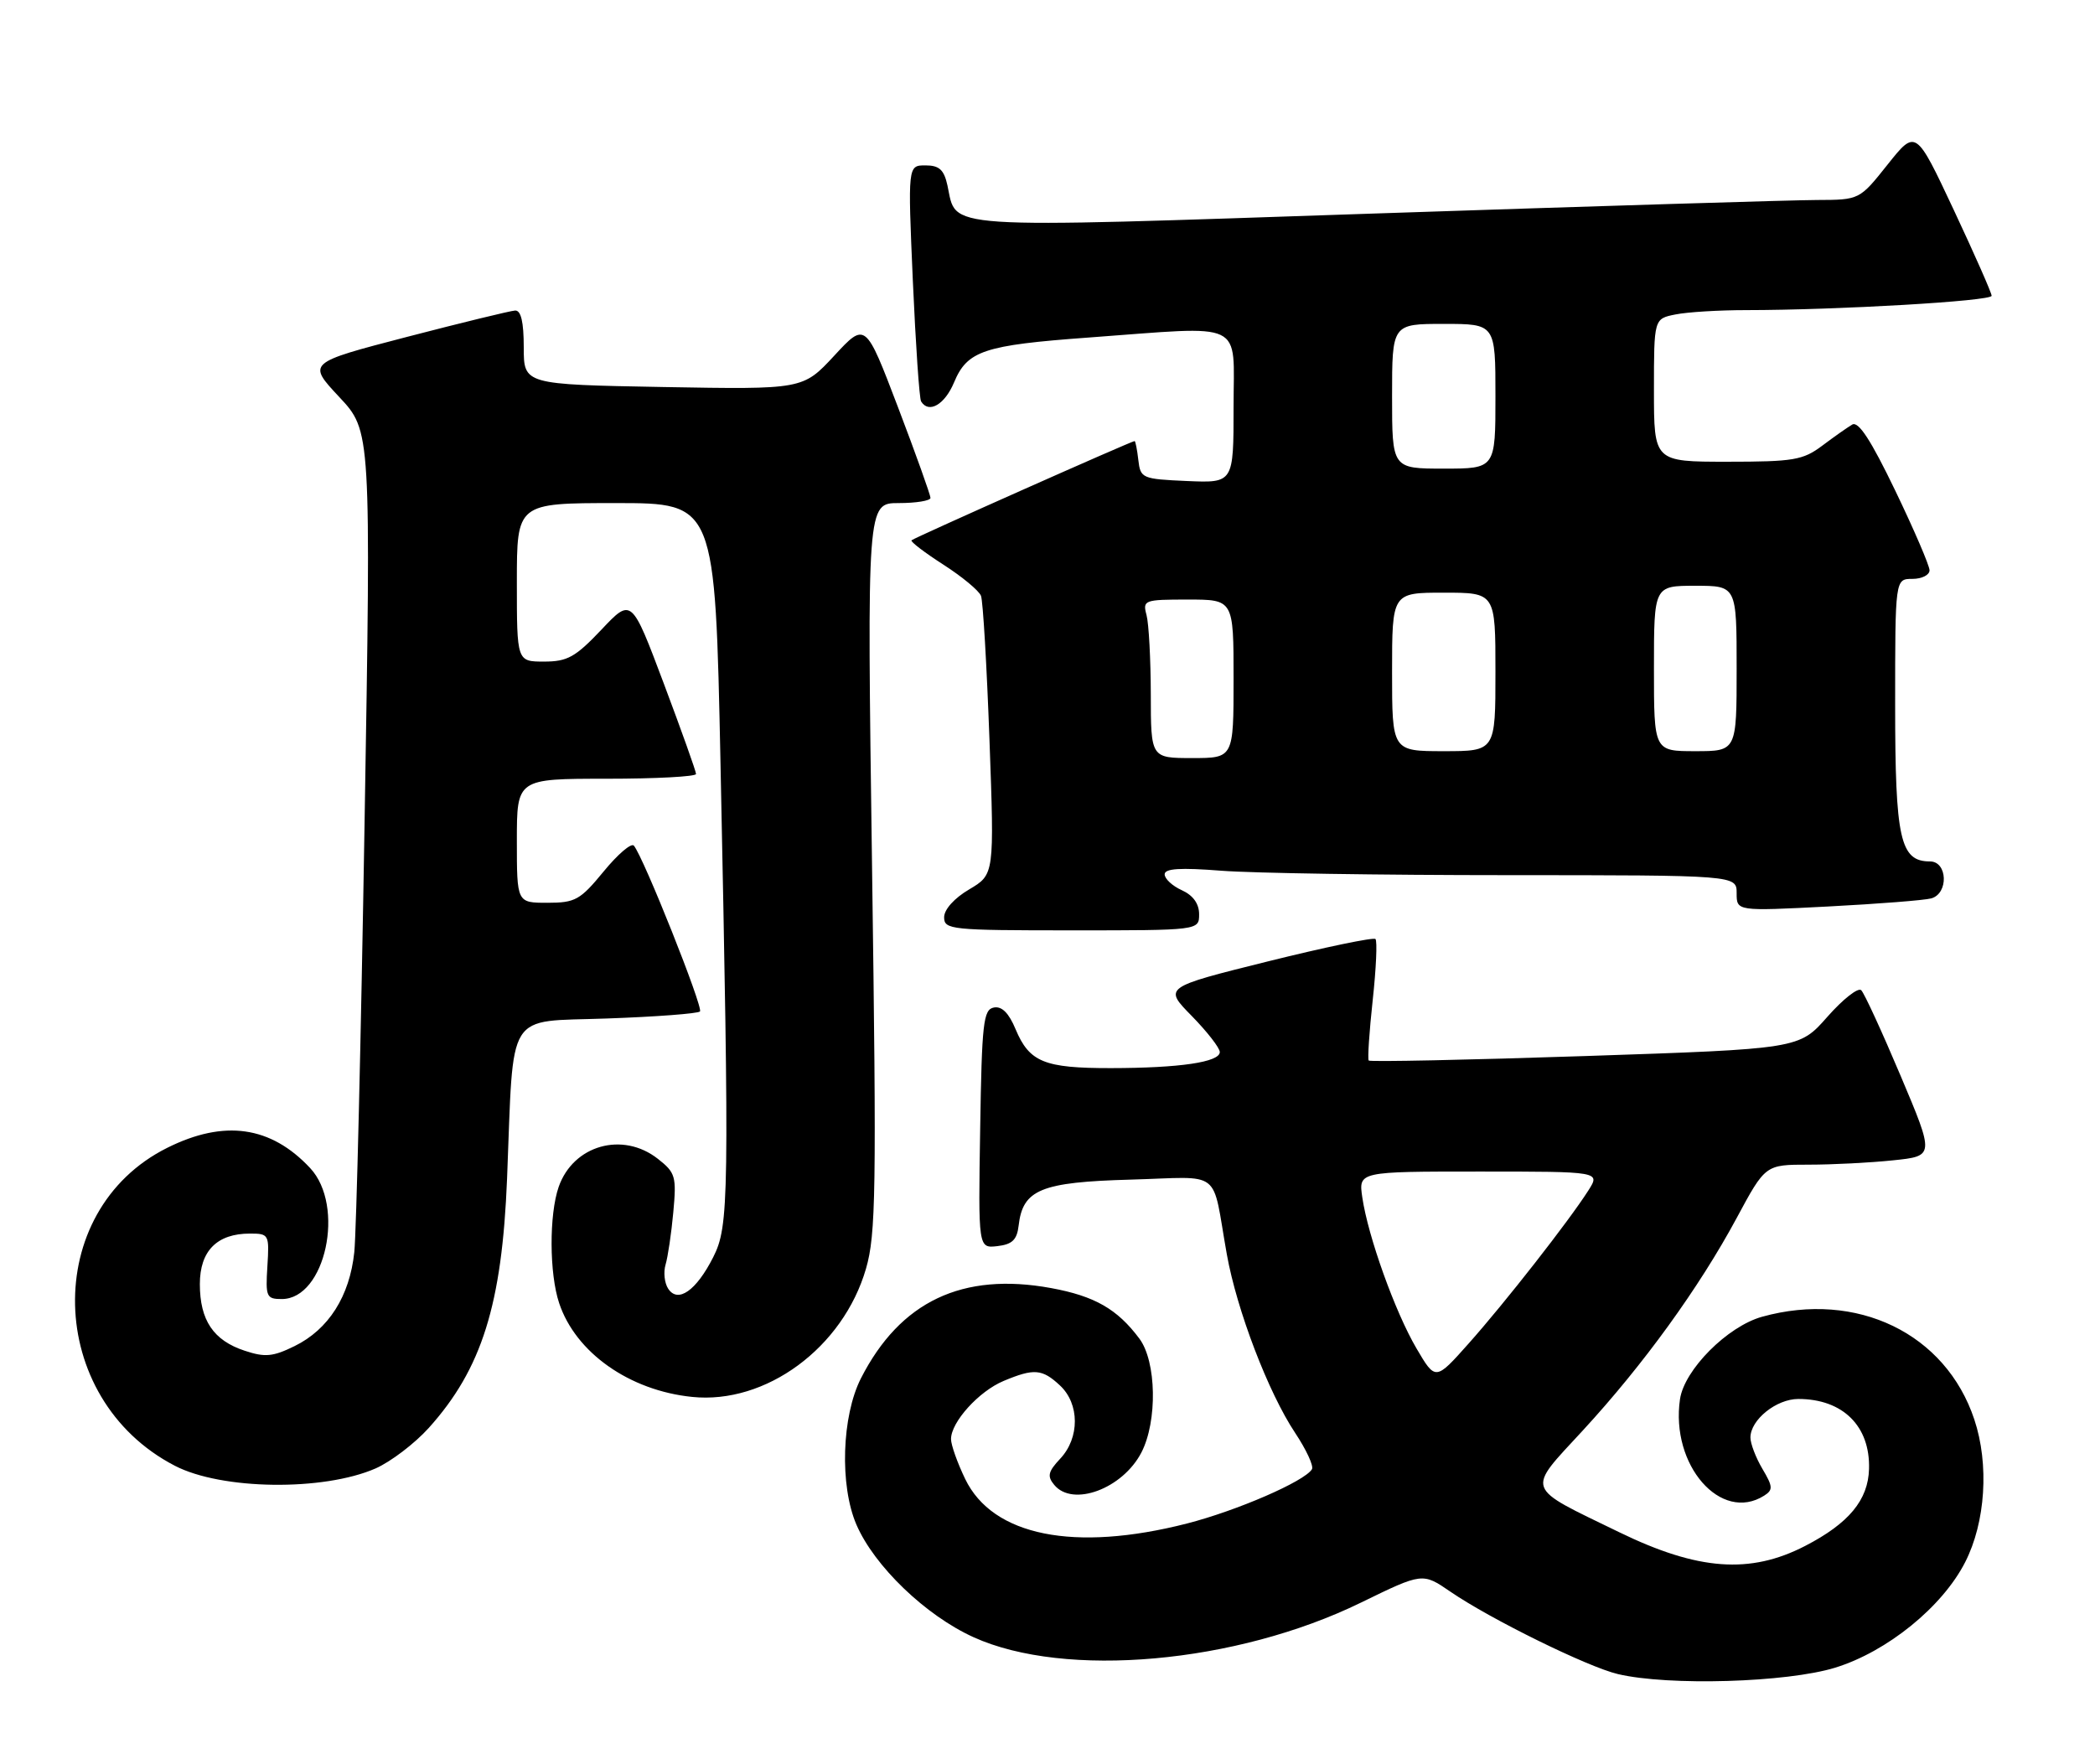 <?xml version="1.0" encoding="UTF-8" standalone="no"?>
<!DOCTYPE svg PUBLIC "-//W3C//DTD SVG 1.1//EN" "http://www.w3.org/Graphics/SVG/1.1/DTD/svg11.dtd" >
<svg xmlns="http://www.w3.org/2000/svg" xmlns:xlink="http://www.w3.org/1999/xlink" version="1.1" viewBox="0 0 304 256">
 <g >
 <path fill="currentColor"
d=" M 266.30 241.99 C 273.85 239.66 281.86 233.16 285.16 226.68 C 288.12 220.89 288.66 212.49 286.49 205.98 C 282.34 193.49 269.45 187.25 255.69 191.07 C 250.66 192.47 244.41 198.75 243.78 203.03 C 242.38 212.60 249.71 221.00 255.99 217.03 C 257.30 216.20 257.27 215.72 255.74 213.14 C 254.78 211.52 254.00 209.47 254.00 208.60 C 254.00 206.02 257.76 203.00 260.95 203.00 C 267.41 203.00 271.39 206.94 271.21 213.15 C 271.09 217.66 268.28 221.05 261.95 224.32 C 253.96 228.45 246.40 227.90 234.97 222.34 C 221.10 215.60 221.43 216.52 229.69 207.56 C 238.47 198.03 246.54 186.88 252.00 176.75 C 256.17 169.00 256.17 169.00 262.44 169.00 C 265.89 169.00 271.41 168.72 274.71 168.37 C 280.71 167.75 280.71 167.75 275.80 156.12 C 273.10 149.73 270.53 144.13 270.08 143.69 C 269.64 143.24 267.43 144.98 265.17 147.54 C 261.07 152.20 261.07 152.20 230.01 153.24 C 212.92 153.81 198.79 154.10 198.61 153.89 C 198.43 153.67 198.69 149.74 199.19 145.13 C 199.69 140.53 199.87 136.54 199.59 136.26 C 199.31 135.98 192.28 137.44 183.96 139.51 C 168.85 143.27 168.85 143.27 172.93 147.42 C 175.17 149.71 177.00 152.06 177.00 152.66 C 177.00 154.12 171.20 154.98 161.18 154.99 C 151.53 155.00 149.37 154.12 147.37 149.35 C 146.39 146.99 145.37 145.97 144.21 146.20 C 142.69 146.49 142.47 148.43 142.23 163.83 C 141.95 181.14 141.95 181.14 144.73 180.82 C 146.88 180.57 147.57 179.91 147.81 177.85 C 148.41 172.61 151.03 171.53 164.06 171.17 C 177.59 170.79 175.77 169.38 178.02 182.00 C 179.47 190.12 184.06 202.11 187.94 207.93 C 189.56 210.37 190.66 212.74 190.37 213.20 C 189.29 214.96 179.49 219.21 172.24 221.07 C 155.90 225.25 144.05 222.88 140.06 214.62 C 138.93 212.28 138.00 209.67 138.00 208.82 C 138.00 206.35 142.04 201.88 145.64 200.38 C 150.04 198.54 151.23 198.63 153.81 201.04 C 156.67 203.70 156.69 208.64 153.85 211.66 C 152.08 213.55 151.93 214.21 152.98 215.47 C 155.67 218.72 162.90 216.03 165.63 210.76 C 167.97 206.22 167.82 197.57 165.33 194.24 C 162.13 189.95 158.84 188.07 152.53 186.91 C 139.66 184.55 130.62 188.84 124.93 200.00 C 122.14 205.49 121.82 215.54 124.27 221.23 C 126.87 227.26 134.32 234.42 141.27 237.57 C 154.56 243.60 179.37 241.39 197.46 232.56 C 206.42 228.19 206.42 228.19 210.46 230.96 C 216.24 234.93 230.37 241.88 234.77 242.92 C 242.15 244.66 259.29 244.15 266.30 241.99 Z  M 54.50 213.08 C 56.70 212.11 60.17 209.47 62.21 207.21 C 69.92 198.64 72.85 189.30 73.58 171.00 C 74.57 146.20 73.24 148.33 88.06 147.79 C 95.18 147.54 101.26 147.08 101.57 146.77 C 102.09 146.24 93.39 124.39 91.98 122.71 C 91.61 122.27 89.64 123.96 87.59 126.46 C 84.19 130.60 83.48 131.00 79.43 131.00 C 75.00 131.00 75.00 131.00 75.00 122.00 C 75.00 113.00 75.00 113.00 88.00 113.00 C 95.15 113.00 101.00 112.69 101.00 112.31 C 101.00 111.93 98.89 106.02 96.32 99.18 C 91.64 86.74 91.64 86.74 87.27 91.37 C 83.50 95.35 82.34 96.00 78.95 96.00 C 75.00 96.00 75.00 96.00 75.00 84.50 C 75.00 73.00 75.00 73.00 89.38 73.00 C 103.77 73.00 103.77 73.00 104.55 110.75 C 105.85 174.04 105.79 177.89 103.49 182.43 C 101.03 187.29 98.37 189.15 96.96 187.00 C 96.42 186.18 96.25 184.60 96.58 183.50 C 96.91 182.40 97.42 178.98 97.70 175.91 C 98.18 170.71 98.02 170.16 95.47 168.16 C 90.36 164.14 83.19 166.16 81.07 172.22 C 79.67 176.24 79.70 184.81 81.14 189.10 C 83.53 196.27 91.32 201.77 100.42 202.70 C 111.13 203.81 122.33 195.56 125.66 184.10 C 127.10 179.14 127.20 172.85 126.54 125.77 C 125.81 73.00 125.81 73.00 130.41 73.00 C 132.93 73.00 135.01 72.66 135.02 72.25 C 135.02 71.84 132.91 65.92 130.31 59.10 C 125.59 46.71 125.59 46.71 121.05 51.62 C 116.50 56.52 116.50 56.52 96.25 56.16 C 76.00 55.79 76.00 55.79 76.00 50.40 C 76.00 46.71 75.60 45.02 74.75 45.06 C 74.06 45.10 67.00 46.82 59.04 48.89 C 44.59 52.65 44.59 52.65 49.22 57.60 C 53.85 62.54 53.85 62.54 52.90 119.52 C 52.38 150.86 51.71 178.84 51.41 181.70 C 50.74 188.09 47.68 192.91 42.74 195.33 C 39.60 196.87 38.46 196.98 35.51 196.00 C 30.97 194.51 29.00 191.58 29.00 186.33 C 29.00 181.51 31.49 179.00 36.27 179.00 C 39.02 179.00 39.09 179.13 38.80 183.75 C 38.52 188.18 38.66 188.50 40.89 188.50 C 47.22 188.50 50.14 174.98 45.00 169.49 C 39.30 163.39 32.54 162.43 24.28 166.55 C 5.93 175.69 6.57 202.96 25.37 212.69 C 32.16 216.21 46.91 216.40 54.50 213.08 Z  M 174.00 132.66 C 174.00 131.14 173.13 129.92 171.50 129.18 C 170.12 128.56 169.00 127.52 169.00 126.87 C 169.00 126.02 171.25 125.88 177.25 126.35 C 181.79 126.70 200.46 126.99 218.75 126.99 C 252.00 127.00 252.00 127.00 252.00 129.61 C 252.00 132.22 252.00 132.22 265.25 131.54 C 272.54 131.16 279.29 130.63 280.25 130.36 C 282.78 129.64 282.61 125.00 280.06 125.00 C 275.72 125.00 275.00 121.78 275.00 102.28 C 275.00 84.00 275.00 84.00 277.50 84.00 C 278.88 84.00 279.99 83.44 279.99 82.75 C 279.98 82.06 277.74 76.85 275.01 71.18 C 271.49 63.87 269.67 61.07 268.77 61.61 C 268.07 62.02 266.11 63.40 264.41 64.68 C 261.62 66.77 260.25 67.00 250.66 67.00 C 240.00 67.00 240.00 67.00 240.00 56.63 C 240.00 46.25 240.00 46.25 243.12 45.63 C 244.84 45.28 249.46 45.00 253.37 45.00 C 266.69 44.99 289.00 43.69 289.00 42.92 C 289.00 42.50 286.52 36.89 283.50 30.45 C 278.00 18.74 278.00 18.74 273.91 23.87 C 269.83 29.00 269.83 29.00 263.66 29.02 C 260.27 29.03 231.42 29.91 199.54 30.98 C 135.51 33.13 138.89 33.35 137.48 26.90 C 136.98 24.62 136.29 24.00 134.29 24.00 C 131.73 24.00 131.73 24.00 132.46 40.75 C 132.87 49.96 133.40 57.84 133.66 58.25 C 134.77 60.06 137.09 58.72 138.44 55.49 C 140.36 50.89 142.75 50.09 157.95 48.98 C 181.02 47.29 179.00 46.32 179.00 59.05 C 179.00 70.09 179.00 70.09 172.25 69.80 C 165.71 69.51 165.49 69.41 165.18 66.75 C 165.01 65.24 164.76 64.00 164.64 64.00 C 164.21 64.00 132.61 78.05 132.27 78.40 C 132.08 78.59 134.15 80.17 136.87 81.92 C 139.60 83.67 142.06 85.71 142.35 86.46 C 142.64 87.22 143.19 96.62 143.58 107.36 C 144.29 126.89 144.29 126.89 140.65 129.05 C 138.48 130.32 137.00 131.97 137.00 133.10 C 137.00 134.90 137.99 135.00 155.50 135.00 C 174.00 135.00 174.00 135.00 174.00 132.66 Z  M 205.54 195.66 C 202.44 190.38 198.51 179.42 197.68 173.75 C 197.13 170.00 197.13 170.00 214.68 170.00 C 232.23 170.00 232.23 170.00 230.48 172.75 C 227.65 177.19 218.36 189.06 213.13 194.93 C 208.30 200.36 208.30 200.36 205.54 195.66 Z  M 166.99 100.75 C 166.98 95.66 166.70 90.49 166.37 89.25 C 165.79 87.08 166.01 87.00 172.38 87.00 C 179.00 87.00 179.00 87.00 179.00 98.50 C 179.00 110.00 179.00 110.00 173.00 110.00 C 167.00 110.00 167.00 110.00 166.99 100.75 Z  M 202.00 97.50 C 202.00 86.00 202.00 86.00 209.50 86.00 C 217.00 86.00 217.00 86.00 217.00 97.50 C 217.00 109.00 217.00 109.00 209.50 109.00 C 202.00 109.00 202.00 109.00 202.00 97.50 Z  M 240.00 97.00 C 240.00 85.00 240.00 85.00 246.00 85.00 C 252.00 85.00 252.00 85.00 252.00 97.00 C 252.00 109.00 252.00 109.00 246.00 109.00 C 240.00 109.00 240.00 109.00 240.00 97.00 Z  M 202.00 57.50 C 202.00 47.00 202.00 47.00 209.50 47.00 C 217.00 47.00 217.00 47.00 217.00 57.50 C 217.00 68.00 217.00 68.00 209.50 68.00 C 202.00 68.00 202.00 68.00 202.00 57.50 Z "/>
</g>
</svg>